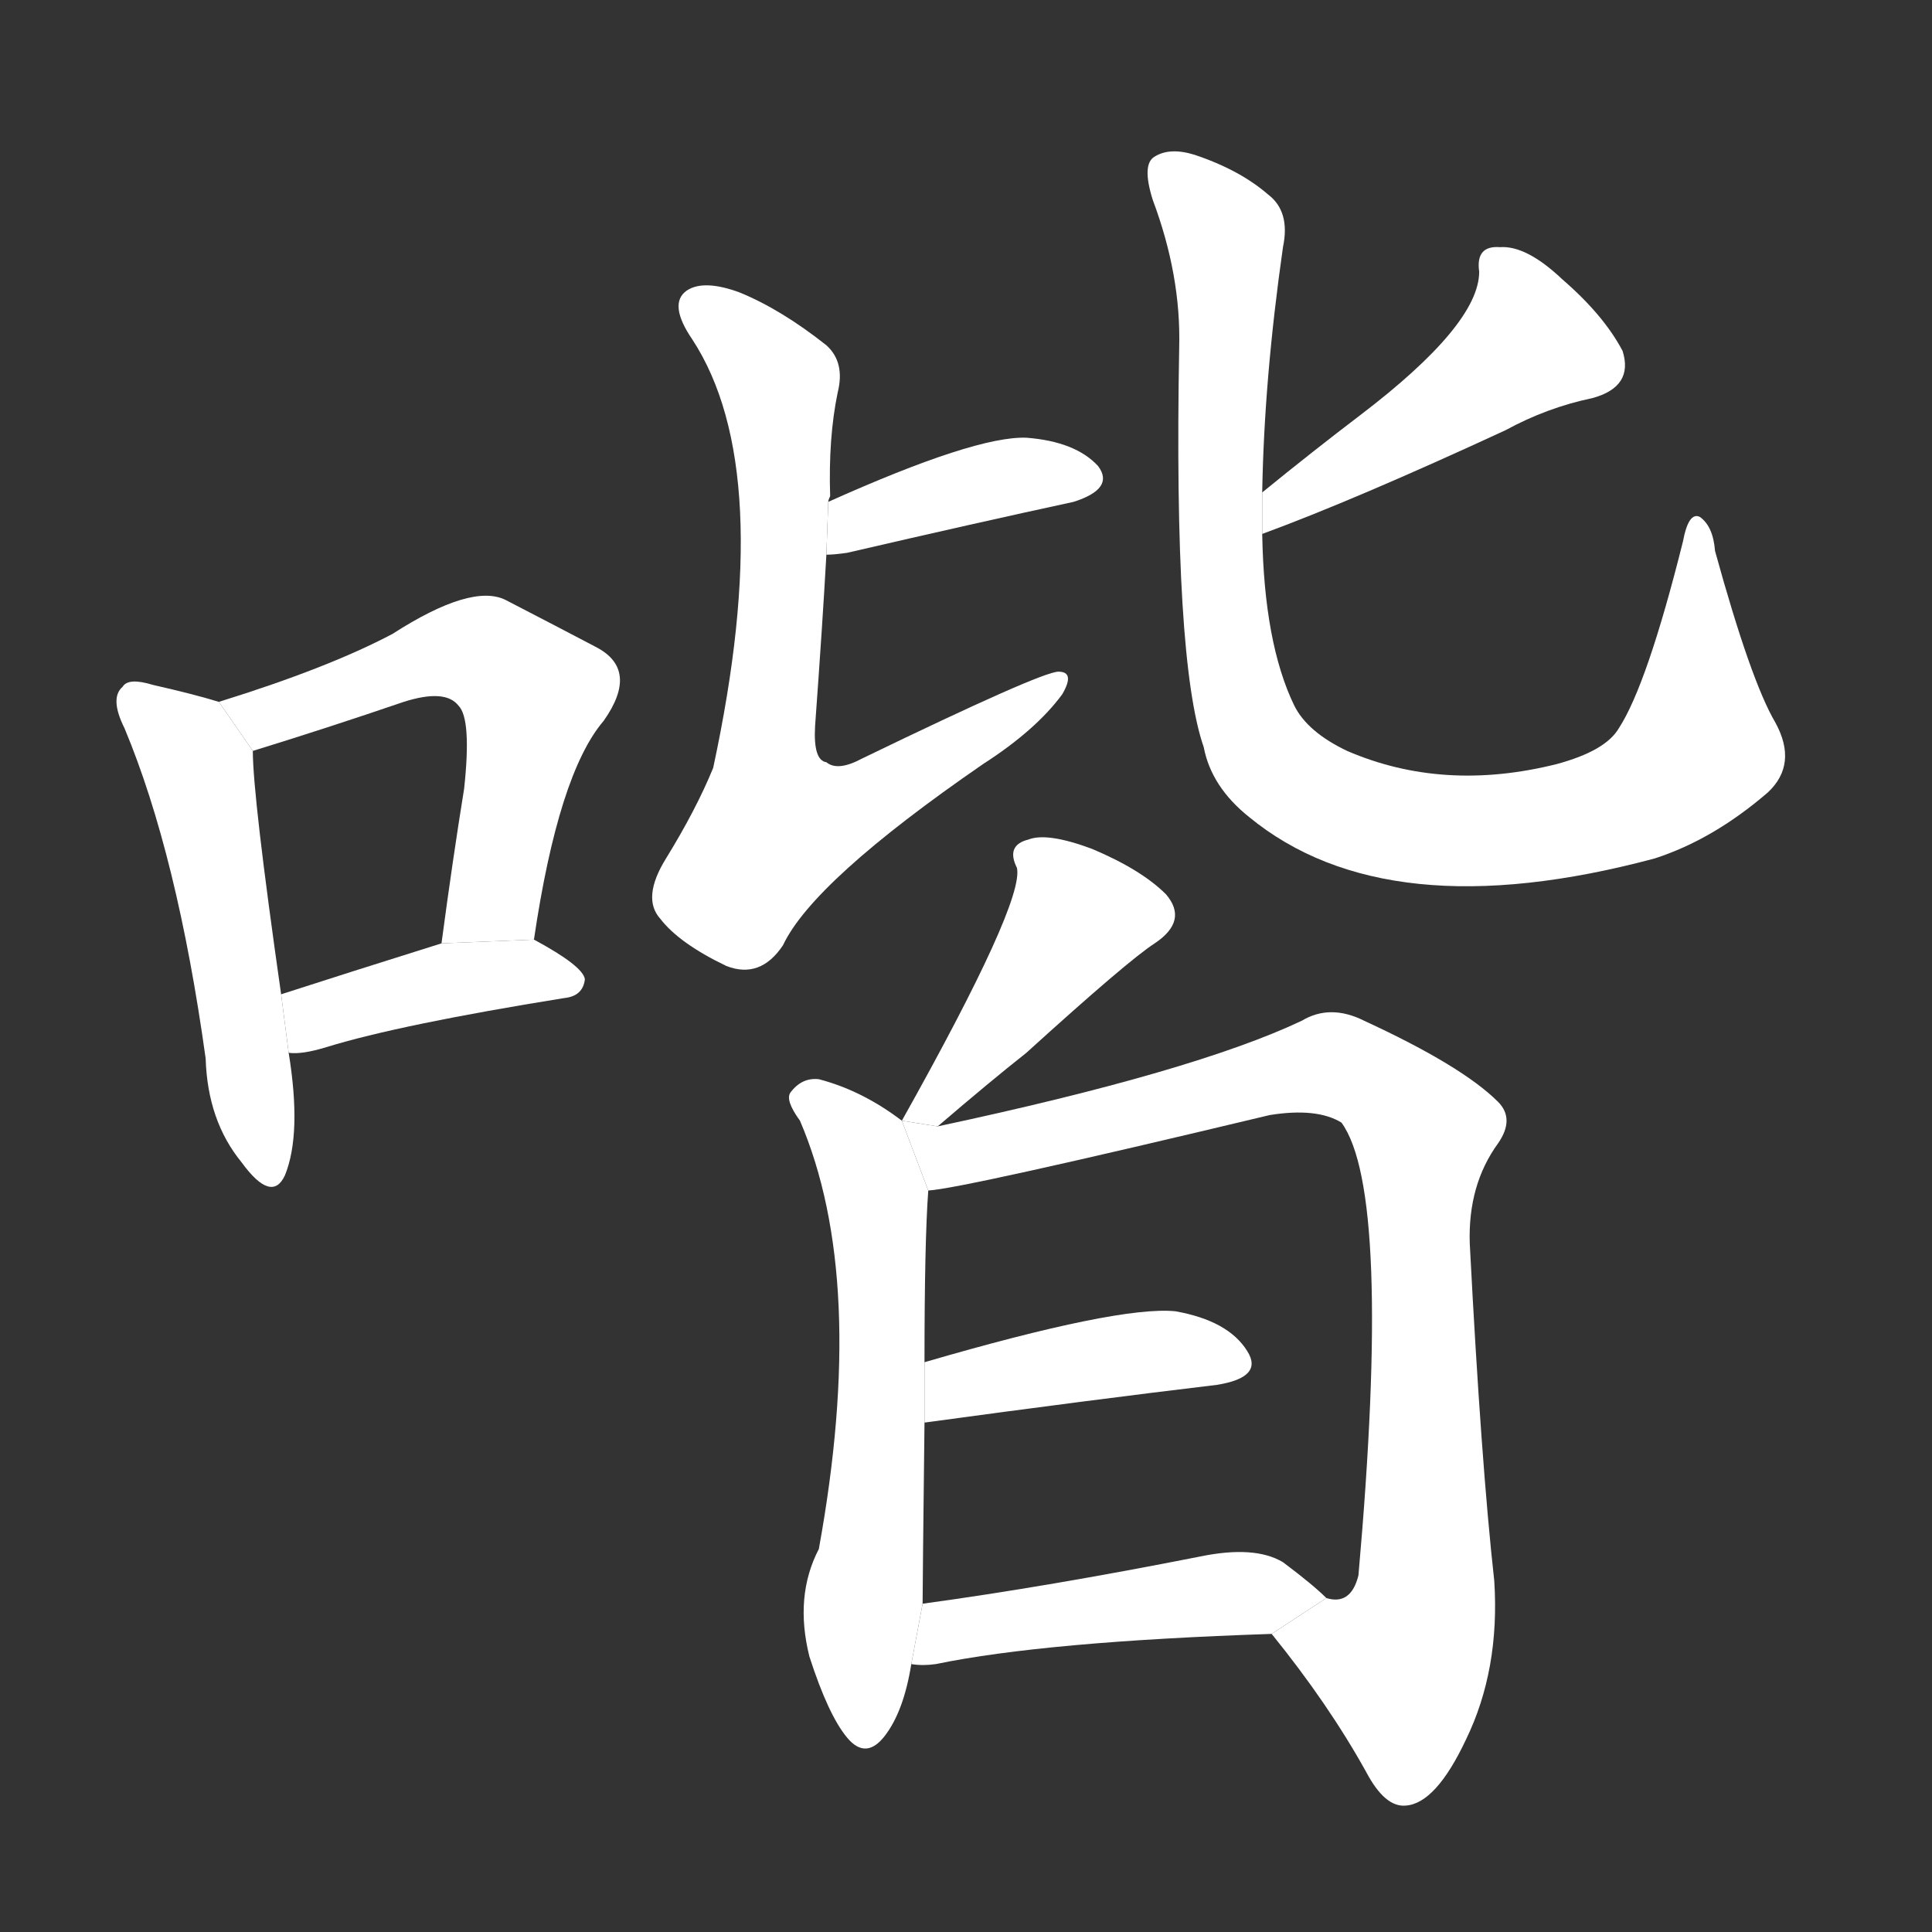 <!-- u5588_jie1_music_melody -->
<!-- 5588 -->
<!-- 5588 -->
<!-- 5588 -->
<svg viewBox="0 0 1024 1024">
  <rect x="0" y="0" width="1024" height="1024" fill="#333333" stroke="none"/>
  <g transform="scale(1, -1) translate(0, -900)">
    <path fill="#FFFFFF" d="M 116 528 Q 103 532 81 537 Q 68 541 65 536 Q 58 530 66 514 Q 94 447 109 339 Q 110 306 128 284 Q 144 262 151 277 Q 160 299 153 342 L 149 373 Q 134 478 134 502 L 116 528 Z"></path>
    <path fill="#FFFFFF" d="M 283 402 Q 296 490 320 518 Q 339 545 316 557 Q 297 567 268 582 Q 250 591 208 564 Q 174 546 116 528 L 134 502 Q 173 514 214 528 Q 236 535 243 526 Q 250 519 246 482 Q 240 445 234 400 L 283 402 Z"></path>
    <path fill="#FFFFFF" d="M 153 342 Q 160 341 173 345 Q 212 357 299 371 Q 309 372 310 381 Q 309 388 283 402 L 234 400 Q 183 384 149 373 L 153 342 Z"></path>
    <path fill="#FFFFFF" d="M 438 606 Q 442 606 449 607 Q 518 623 569 634 Q 591 641 582 653 Q 570 666 544 668 Q 517 669 439 634 L 438 606 Z"></path>
    <path fill="#FFFFFF" d="M 439 634 Q 439 635 440 637 Q 439 668 444 692 Q 448 708 438 717 Q 414 736 392 745 Q 373 752 364 746 Q 354 739 367 720 Q 412 651 378 493 Q 369 471 353 445 Q 340 424 350 413 Q 360 400 385 388 Q 403 381 415 399 Q 431 433 521 495 Q 549 513 563 532 Q 570 544 561 544 Q 552 544 457 498 Q 444 491 438 496 Q 431 497 432 515 Q 436 570 438 606 L 439 634 Z"></path>
    <path fill="#FFFFFF" d="M 669 617 Q 718 635 798 672 Q 820 684 844 689 Q 866 695 860 714 Q 850 733 828 752 Q 809 770 795 769 Q 782 770 784 756 Q 784 728 721 680 Q 696 661 669 639 L 669 617 Z"></path>
    <path fill="#FFFFFF" d="M 669 639 Q 670 699 680 769 Q 684 788 672 797 Q 657 810 633 818 Q 620 822 612 817 Q 605 813 611 794 Q 626 754 625 716 Q 622 550 638 504 Q 642 483 662 467 Q 735 407 877 445 Q 908 455 937 480 Q 953 495 941 517 Q 928 539 909 608 Q 908 621 901 626 Q 895 629 892 613 Q 873 537 858 514 Q 851 502 825 495 Q 765 480 714 502 Q 693 512 686 526 Q 670 559 669 617 L 669 639 Z"></path>
    <path fill="#FFFFFF" d="M 497 303 Q 525 327 544 342 Q 598 391 612 400 Q 630 412 618 426 Q 605 439 579 450 Q 555 459 545 455 Q 533 452 539 440 Q 543 422 478 306 L 497 303 Z"></path>
    <path fill="#FFFFFF" d="M 478 306 Q 457 322 434 328 Q 425 329 419 321 Q 416 317 424 306 Q 460 222 434 79 Q 421 54 429 22 Q 439 -9 449 -21 Q 459 -33 469 -20 Q 479 -7 483 18 L 489 50 Q 489 60 490 146 L 490 178 Q 490 242 492 269 L 478 306 Z"></path>
    <path fill="#FFFFFF" d="M 674 34 Q 704 -3 724 -39 Q 734 -58 745 -57 Q 761 -56 777 -22 Q 795 15 792 62 Q 785 125 779 241 Q 778 272 794 294 Q 803 307 794 316 Q 775 335 723 359 Q 705 368 690 359 Q 633 332 497 303 L 478 306 L 492 269 Q 510 270 673 309 Q 698 313 711 305 Q 738 268 720 65 Q 716 49 703 53 L 674 34 Z"></path>
    <path fill="#FFFFFF" d="M 490 146 Q 578 158 645 166 Q 670 170 661 184 Q 651 200 623 205 Q 593 208 490 178 L 490 146 Z"></path>
    <path fill="#FFFFFF" d="M 483 18 Q 489 17 496 18 Q 554 30 674 34 L 703 53 Q 696 60 680 72 Q 665 81 636 75 Q 555 59 489 50 L 483 18 Z"></path>
  </g>
</svg>
